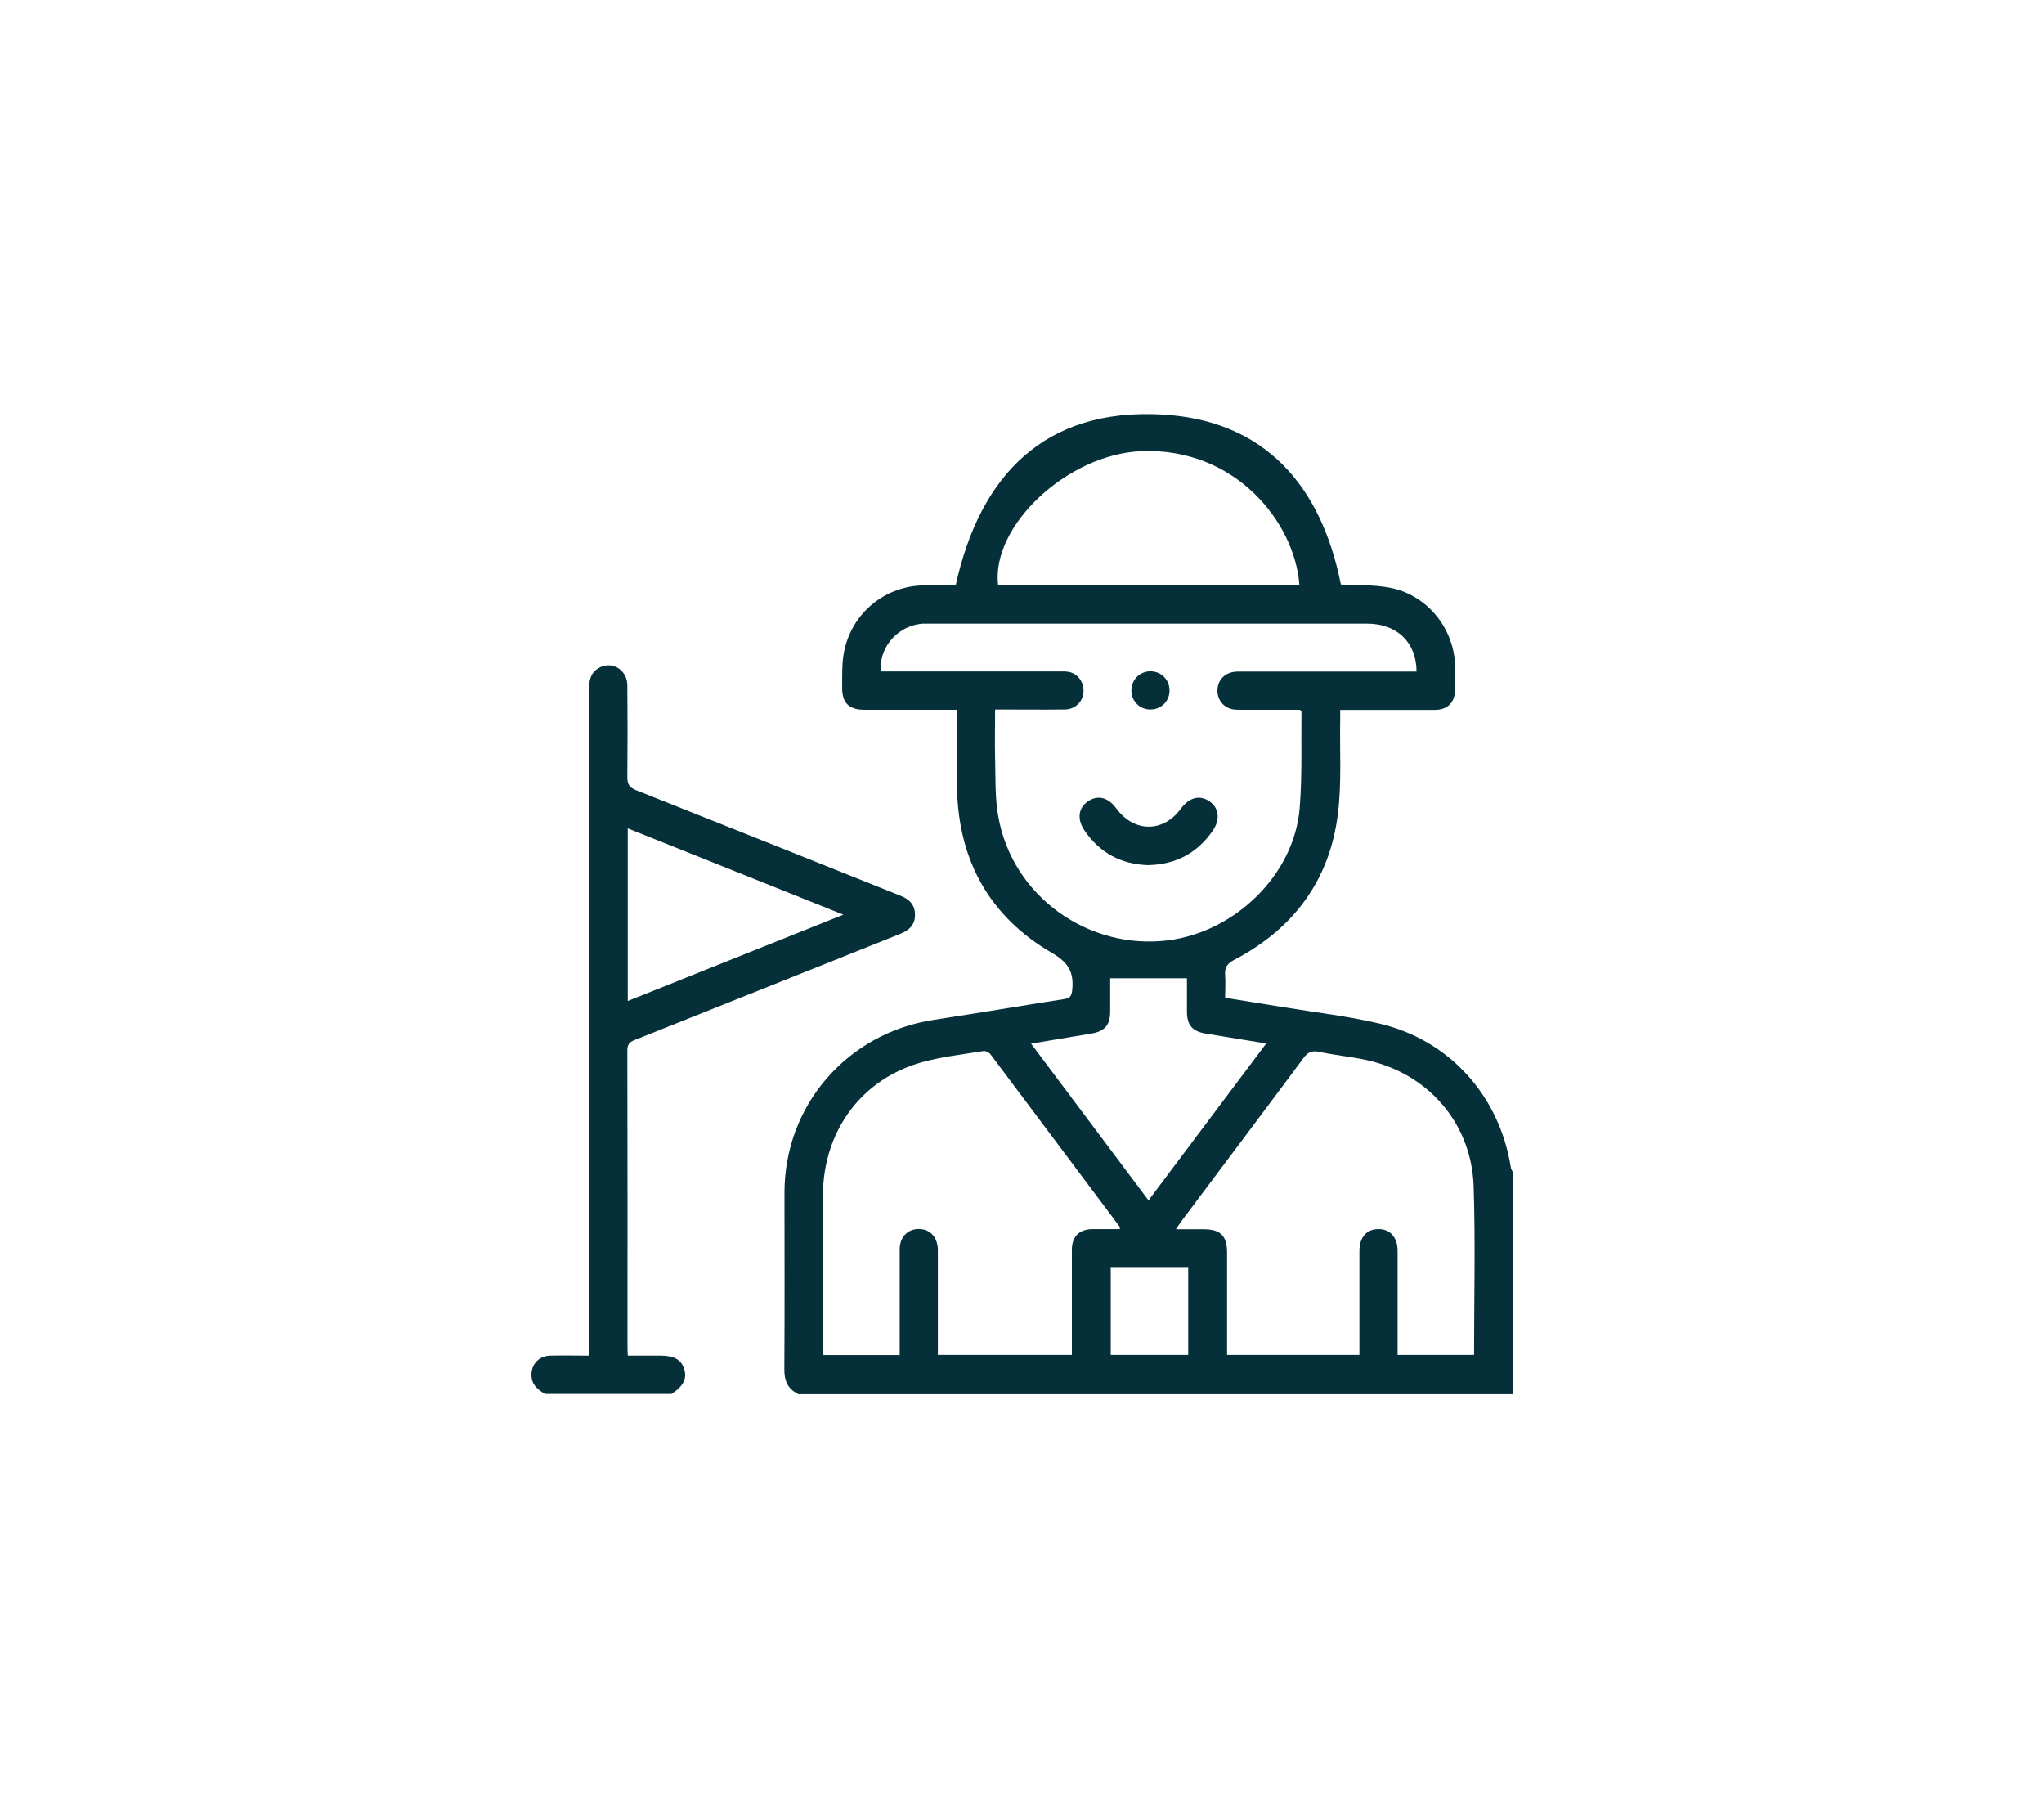 <?xml version="1.0" encoding="UTF-8"?>
<svg id="Layer_1" data-name="Layer 1" xmlns="http://www.w3.org/2000/svg" viewBox="0 0 146.72 129.73">
  <defs>
    <style>
      .cls-1 {
        fill: #05303a;
        stroke-width: 0px;
      }
    </style>
  </defs>
  <path class="cls-1" d="M57.27,100.03c-.75-.37-.98-.97-.97-1.79.03-4.22.01-8.43.01-12.65,0-6.25,4.49-11.43,10.68-12.39,3.14-.48,6.28-1.01,9.42-1.5.37-.06.5-.19.55-.6.14-1.27-.22-2-1.45-2.71-4.41-2.56-6.66-6.53-6.81-11.64-.06-1.9,0-3.8,0-5.81-.27,0-.51,0-.75,0-1.97,0-3.94,0-5.91,0-1.1,0-1.6-.5-1.59-1.59.01-.84-.03-1.71.13-2.53.53-2.81,2.95-4.79,5.79-4.81.76,0,1.51,0,2.23,0,1.75-7.97,6.45-12.72,14.79-12.26,7.39.4,11.45,5.1,12.86,12.2,1.14.06,2.32.01,3.46.22,2.72.49,4.71,2.95,4.74,5.71,0,.53,0,1.05,0,1.58-.01.96-.53,1.49-1.49,1.49-1.97,0-3.94,0-5.91,0-.25,0-.5,0-.85,0,0,.27,0,.52,0,.76-.04,2.22.11,4.46-.16,6.66-.58,4.79-3.18,8.29-7.45,10.52-.51.27-.69.55-.65,1.09.04.52,0,1.05,0,1.63,1.41.23,2.78.44,4.16.67,2.32.38,4.68.65,6.96,1.19,5.01,1.19,8.59,5.21,9.39,10.33.02.11.08.2.13.3v15.96h-51.31ZM71.43,50.93c0,1.23-.03,2.38,0,3.52.04,1.37-.02,2.77.22,4.11,1.01,5.81,6.52,9.64,12.19,8.93,4.79-.6,9.05-4.69,9.45-9.48.19-2.3.1-4.62.13-6.93,0-.03-.05-.07-.1-.14-1.42,0-2.86,0-4.3,0-.25,0-.51,0-.74-.09-.64-.22-.99-.87-.87-1.54.12-.67.67-1.11,1.44-1.11,4.03,0,8.07,0,12.1,0,.24,0,.48,0,.73,0,0-2.09-1.41-3.44-3.53-3.44-10.47,0-20.94,0-31.42,0-.16,0-.32,0-.48,0-2.04.15-3.26,2.04-2.97,3.43.24,0,.49,0,.74,0,4.01,0,8.02,0,12.03,0,.25,0,.51-.01.75.05.64.17,1.04.81.97,1.48-.07.68-.62,1.2-1.36,1.2-1.62.02-3.25,0-4.96,0ZM67.31,97.24h9.63c0-2.55,0-5.04,0-7.54,0-.96.53-1.48,1.49-1.49.65,0,1.3,0,1.95,0,0-.12,0-.15,0-.16-3.09-4.13-6.18-8.25-9.27-12.37-.1-.14-.35-.27-.5-.25-1.47.24-2.96.4-4.38.79-4.36,1.19-7.13,4.92-7.16,9.53-.02,3.64,0,7.29,0,10.93,0,.2.03.39.04.57h5.47c0-.28,0-.53,0-.78,0-2.27,0-4.54,0-6.81,0-.93.65-1.53,1.52-1.45.73.07,1.21.64,1.22,1.49,0,2.5,0,4.99,0,7.54ZM88.08,97.24h9.5c0-2.52,0-4.99,0-7.46,0-.97.51-1.56,1.34-1.57.86-.02,1.4.58,1.4,1.58,0,2.25,0,4.49,0,6.74,0,.24,0,.48,0,.71h5.49c0-4.07.1-8.08-.03-12.08-.14-4.36-3.03-7.86-7.23-8.97-1.25-.33-2.57-.42-3.84-.7-.53-.11-.83.01-1.14.44-2.88,3.88-5.79,7.74-8.69,11.61-.14.19-.28.39-.47.68.74,0,1.35,0,1.96,0,1.24,0,1.71.46,1.71,1.69,0,2.43,0,4.86,0,7.35ZM93.27,41.96c-.33-4.45-4.58-9.85-11.34-9.58-5.32.22-10.77,5.36-10.29,9.58h21.63ZM82.44,86.15c2.85-3.8,5.62-7.49,8.45-11.26-1.51-.25-2.93-.48-4.34-.71-.96-.16-1.35-.61-1.35-1.58,0-.84,0-1.67,0-2.39h-5.51c0,.75,0,1.58,0,2.4,0,.96-.4,1.41-1.36,1.57-1.41.24-2.82.47-4.32.72,2.83,3.77,5.6,7.47,8.44,11.26ZM79.73,90.99v6.25h5.56v-6.25h-5.56Z"/>
  <path class="cls-1" d="M39.11,100.03c-.56-.32-1-.72-.96-1.45.04-.73.58-1.27,1.34-1.29.89-.02,1.79,0,2.79,0v-.89c0-15.63,0-31.26,0-46.89,0-.63.08-1.19.67-1.55.93-.57,2.07.08,2.08,1.22.02,2.2.02,4.4,0,6.6,0,.52.17.75.65.94,6.2,2.46,12.39,4.94,18.59,7.42.13.05.26.1.38.15.63.25,1.04.66,1.03,1.38,0,.69-.41,1.09-1.01,1.33-1.61.65-3.22,1.29-4.84,1.94-4.73,1.89-9.46,3.78-14.2,5.67-.36.14-.6.27-.6.76.02,7.15.01,14.3.01,21.45,0,.13.01.27.02.47.8,0,1.58,0,2.35,0,.98,0,1.49.29,1.7.96.22.69-.06,1.24-.91,1.79h-9.08ZM60.55,65.65c-5.29-2.12-10.38-4.15-15.49-6.2v12.39c5.14-2.06,10.22-4.09,15.49-6.2Z"/>
  <path class="cls-1" d="M82.41,62.09c-1.93-.06-3.47-.88-4.56-2.48-.56-.82-.45-1.64.26-2.11.7-.46,1.43-.28,2.01.51,1.28,1.75,3.38,1.76,4.65.02.6-.81,1.36-1,2.06-.51.66.47.77,1.28.24,2.07-1.11,1.63-2.66,2.45-4.64,2.5Z"/>
  <path class="cls-1" d="M81.21,49.58c-.01-.78.58-1.39,1.36-1.4.78,0,1.38.6,1.38,1.38,0,.75-.58,1.34-1.33,1.36-.78.02-1.4-.57-1.41-1.35Z"/>
</svg>